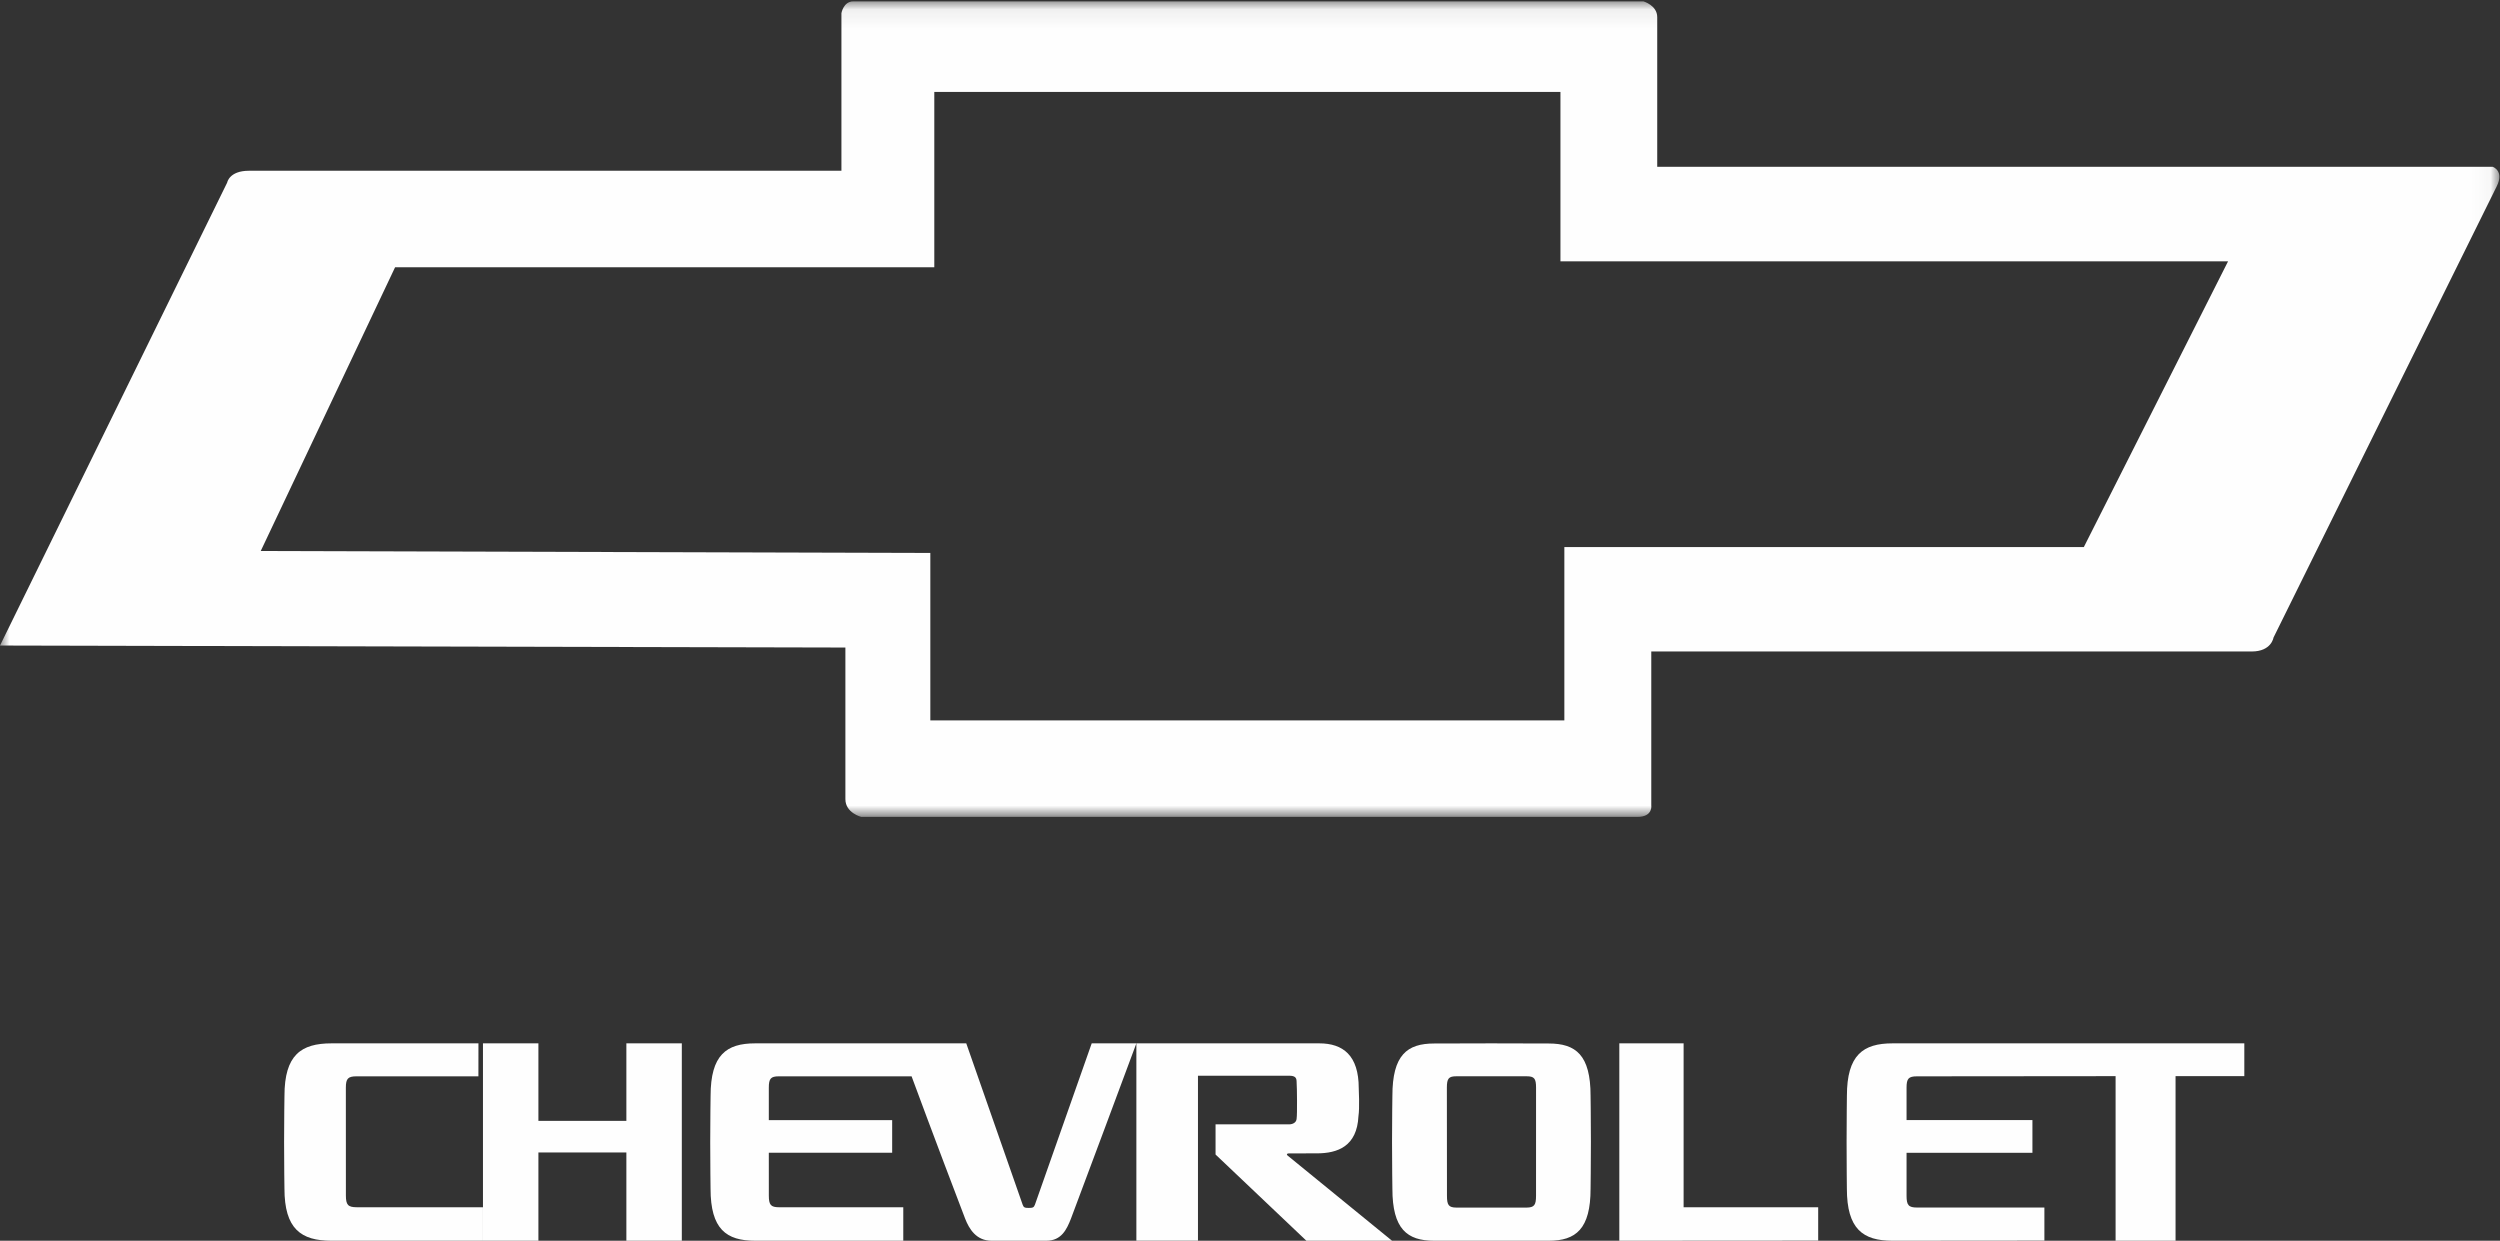<svg xmlns="http://www.w3.org/2000/svg" xmlns:xlink="http://www.w3.org/1999/xlink" width="135" height="67" viewBox="0 0 135 67">
  <rect x="0" y="0" width="135" height="67" fill="#333333" stroke="none"/>
  <defs>
    <polygon id="brand-chevrolet-a" points="0 .074 134.966 .074 134.966 44.112 0 44.112"/>
  </defs>
  <g fill="none" fill-rule="evenodd">
    <path fill="#FEFEFE" d="M19.262,58.121 C19.263,58.121 25.834,58.123 25.834,58.123 L25.836,56.341 L17.902,56.341 C16.259,56.341 15.361,56.969 15.361,59.174 C15.361,59.174 15.341,60.457 15.341,61.671 C15.341,62.886 15.36,64.18 15.36,64.18 C15.36,66.366 16.257,67 17.902,67 L26.08,67 L26.08,65.191 L19.265,65.191 C18.793,65.191 18.678,65.062 18.678,64.557 C18.678,64.557 18.676,58.872 18.676,58.733 C18.676,58.242 18.793,58.121 19.262,58.121"/>
    <polygon fill="#FEFEFE" points="33.824 56.341 33.824 60.527 29.074 60.527 29.074 56.341 26.08 56.341 26.08 67 29.074 67 29.074 62.233 33.824 62.233 33.824 67 36.818 67 36.818 56.341"/>
    <path fill="#FEFEFE" d="M58.952 56.341L55.885 65.056C55.828 65.208 55.763 65.228 55.553 65.228 55.343 65.228 55.278 65.208 55.224 65.056L52.178 56.341 40.779 56.341C39.223 56.341 38.372 56.97 38.372 59.175 38.372 59.175 38.352 60.457 38.352 61.672 38.352 62.887 38.37 64.19 38.37 64.19 38.37 66.373 39.218 67 40.779 67L48.777 67 48.777 65.192 42.072 65.192C41.622 65.192 41.517 65.063 41.517 64.559 41.517 64.559 41.517 63.492 41.516 62.248L48.177 62.248 48.177 60.488 41.516 60.488 41.516 58.733C41.516 58.242 41.621 58.121 42.068 58.121 42.068 58.121 47.545 58.123 49.226 58.123 50.211 60.797 51.96 65.411 52.118 65.809 52.334 66.363 52.718 67 53.544 67L56.501 67C57.327 67 57.607 66.373 57.827 65.819 58.043 65.269 61.364 56.341 61.364 56.341L58.952 56.341zM78.642 58.119L80.533 58.119 82.436 58.119C82.849 58.119 82.947 58.239 82.947 58.729 82.947 58.869 82.946 64.575 82.946 64.575 82.946 65.077 82.849 65.204 82.437 65.21L80.533 65.21 78.641 65.21C78.229 65.204 78.136 65.077 78.136 64.575 78.136 64.575 78.131 58.869 78.131 58.729 78.131 58.239 78.229 58.119 78.642 58.119M85.891 59.173C85.891 56.97 85.094 56.349 83.634 56.349 83.634 56.349 81.877 56.341 80.532 56.341 79.189 56.341 77.442 56.349 77.442 56.349 75.985 56.349 75.189 56.97 75.189 59.173 75.189 59.173 75.17 60.45 75.17 61.664 75.17 62.875 75.189 64.192 75.189 64.192 75.189 66.368 75.984 67 77.442 67L80.532 67 83.634 67C85.096 67 85.891 66.368 85.891 64.192 85.891 64.192 85.909 62.875 85.909 61.664 85.909 60.45 85.891 59.173 85.891 59.173"/>
    <polygon fill="#FEFEFE" points="90.915 65.193 90.915 56.341 87.443 56.341 87.443 67 98.182 66.993 98.182 65.193"/>
    <path fill="#FEFEFE" d="M102.197 56.341C100.606 56.341 99.733 56.97 99.733 59.176 99.733 59.176 99.716 60.459 99.716 61.675 99.716 62.89 99.731 64.185 99.731 64.185 99.731 66.373 100.6 67 102.197 67 102.511 67 110.397 66.993 110.397 66.993L110.397 65.207 103.523 65.207C103.063 65.207 102.954 65.079 102.954 64.573L102.954 62.251 109.751 62.251 109.751 60.483 102.954 60.483 102.954 58.734C102.954 58.243 103.061 58.122 103.521 58.122L114.242 58.112 114.242 67 117.48 67 117.48 58.112 121.193 58.112 121.193 56.341 102.197 56.341zM69.546 62.413C69.447 62.336 69.501 62.283 69.595 62.283 69.637 62.283 71.108 62.281 71.108 62.281 72.232 62.281 73.277 61.905 73.356 60.276 73.426 59.843 73.372 58.762 73.372 58.762 73.372 56.988 72.519 56.341 71.241 56.341L61.364 56.341 61.364 66.995 64.69 66.995 64.69 58.089 69.611 58.089C69.919 58.089 70.004 58.185 70.015 58.372 70.029 58.599 70.039 59.052 70.039 59.449 70.039 59.899 70.04 60.247 70.016 60.426 69.997 60.605 69.828 60.715 69.609 60.715L65.64 60.715 65.64 62.344 70.546 67 75.17 67C75.17 67 69.592 62.45 69.546 62.413"/>
    <mask id="brand-chevrolet-b" fill="#fff">
      <use xlink:href="#brand-chevrolet-a"/>
    </mask>
    <path fill="#FEFEFE" d="M50.238,29.859 L50.238,38.901 L84.475,38.901 L84.475,29.54 L112.528,29.54 L120.315,14.113 L84.264,14.113 L84.264,4.965 L50.452,4.965 L50.452,14.434 L21.334,14.434 L14.079,29.755 L50.238,29.859 Z M-0,34.859 L12.268,9.859 C12.268,9.859 12.374,9.221 13.441,9.221 L45.437,9.221 L45.437,0.711 C45.437,0.711 45.545,0.074 46.079,0.074 L88.743,0.074 C88.743,0.074 89.49,0.284 89.49,0.924 L89.49,9.007 L134.605,9.007 C134.605,9.007 135.247,9.221 134.819,10.071 C134.391,10.923 122.768,34.432 122.768,34.432 C122.768,34.432 122.66,35.18 121.594,35.18 L89.169,35.18 L89.169,43.476 C89.169,43.476 89.277,44.112 88.423,44.112 L46.505,44.112 C46.505,44.112 45.651,43.9 45.651,43.154 L45.651,34.967 L-0,34.859 Z" mask="url(#brand-chevrolet-b)"/>
  </g>
</svg>
